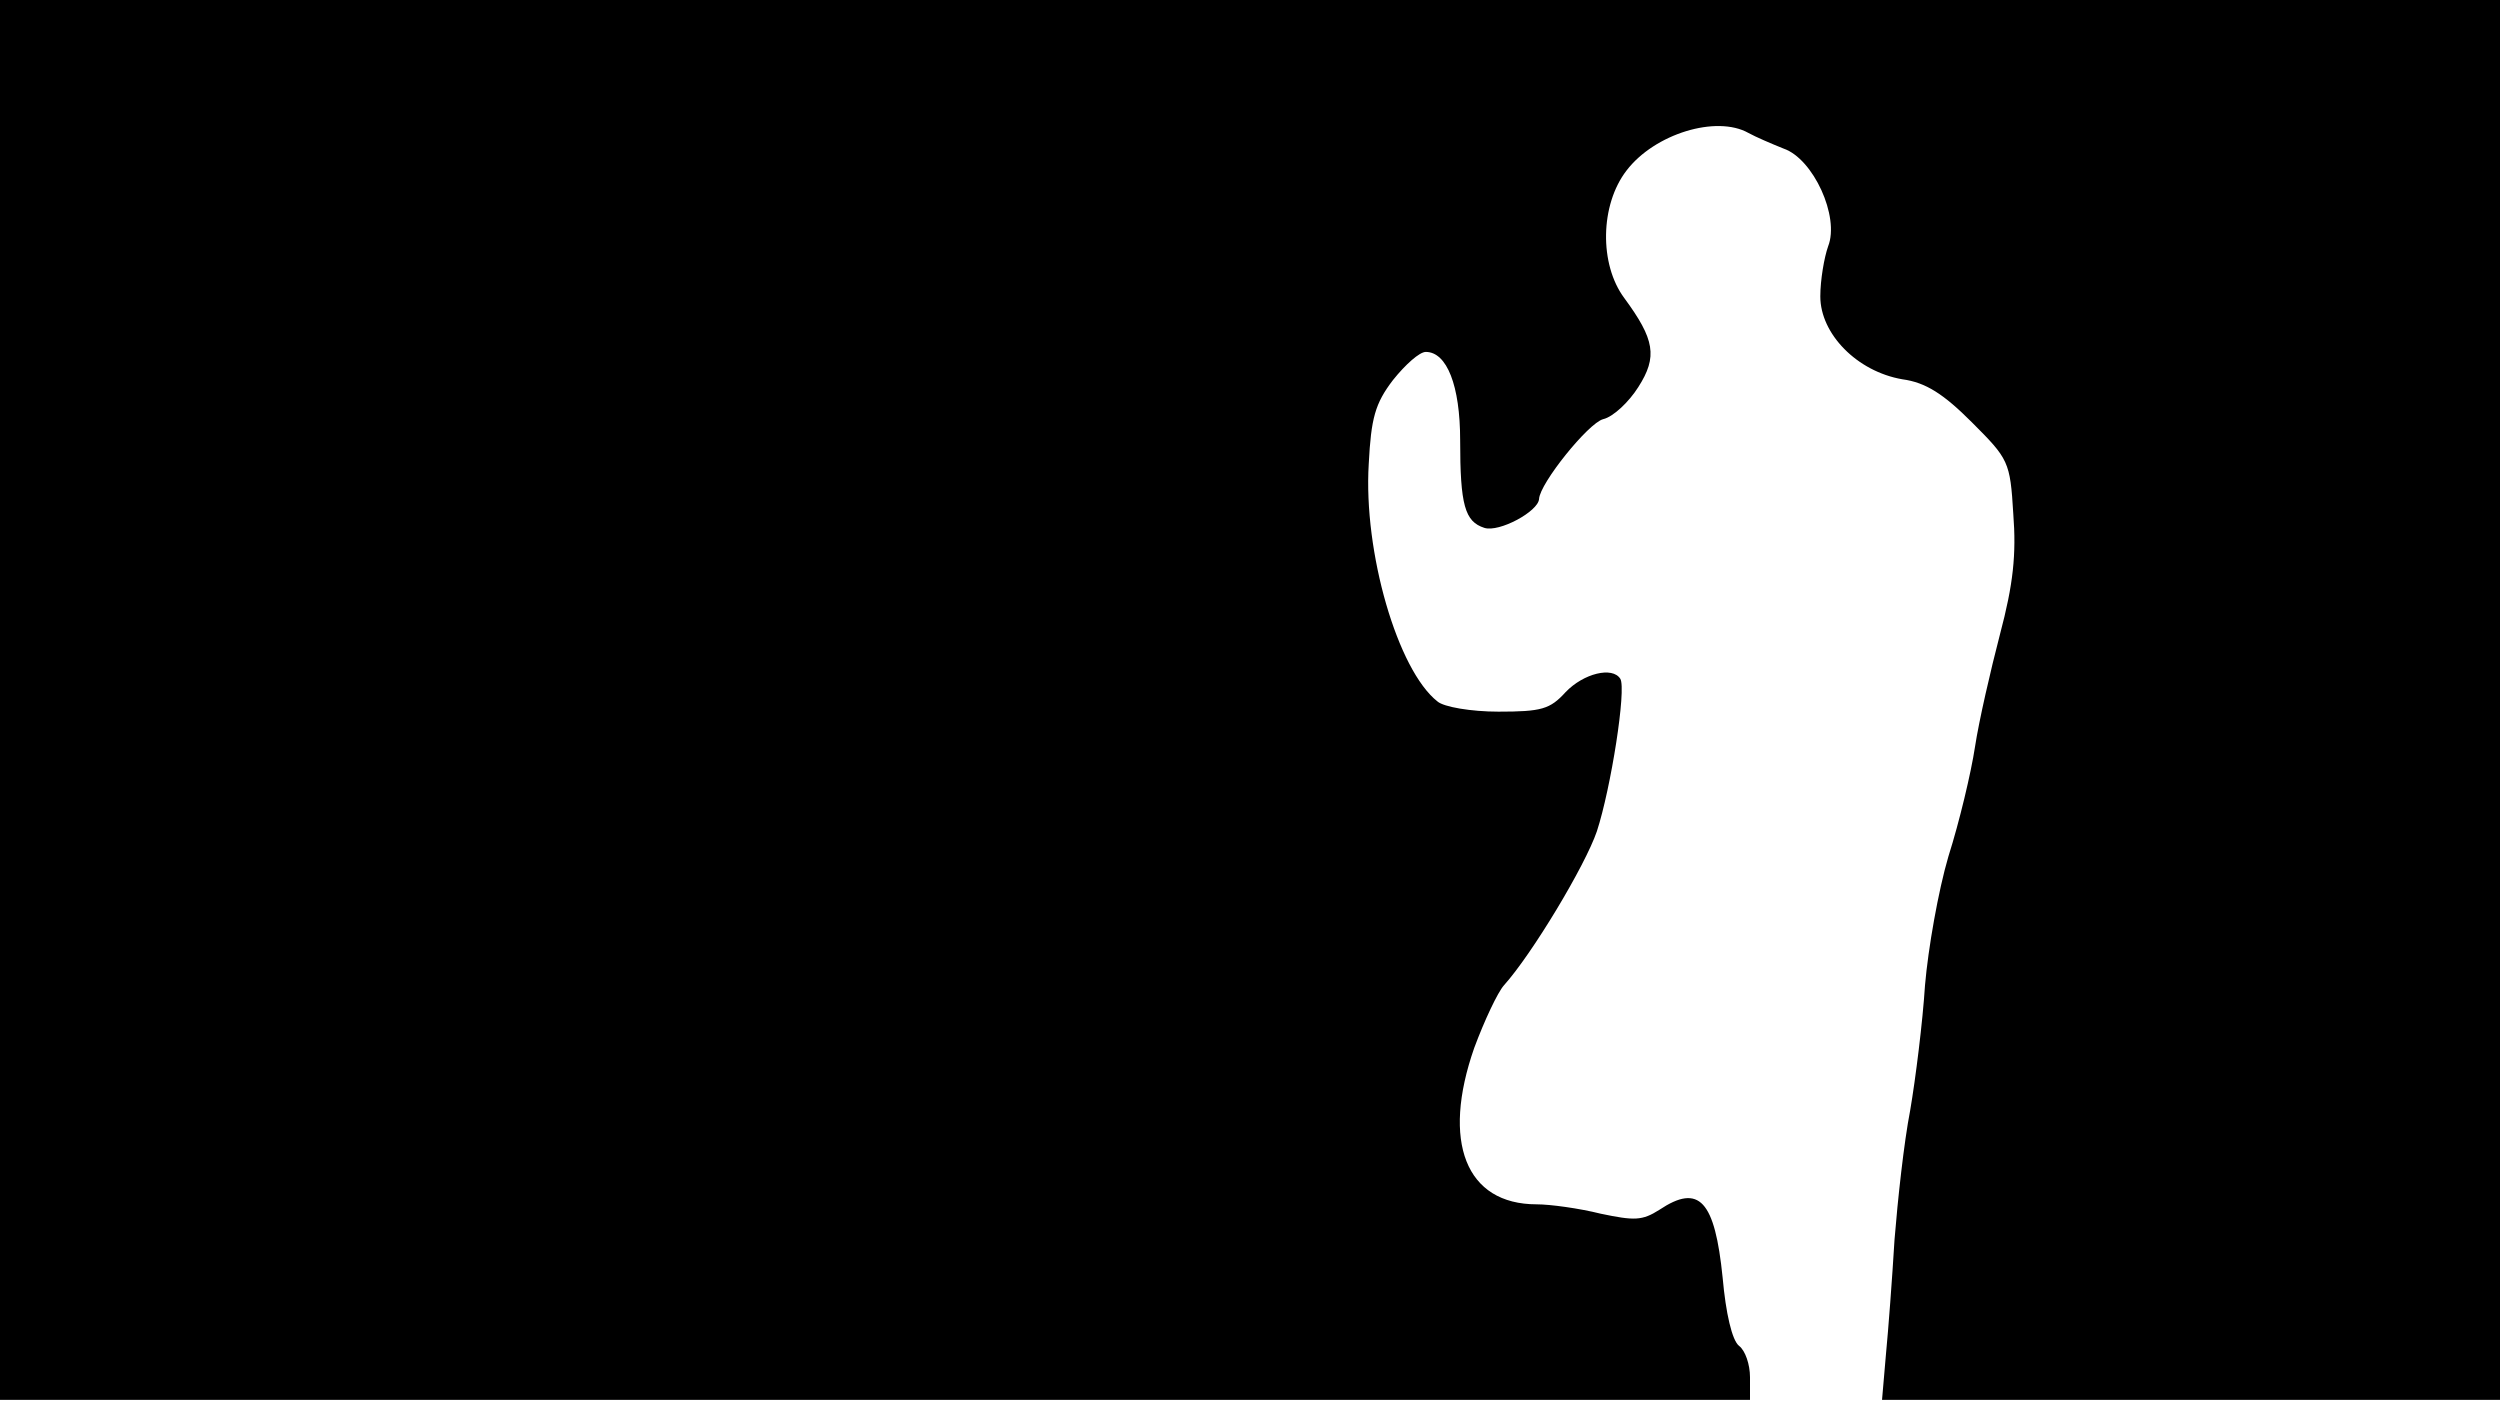 <svg version="1.0" xmlns="http://www.w3.org/2000/svg"
 width="668px" style="transform:scale(1,1.001);" height="375.75px" viewBox="0 0 320 180"
 preserveAspectRatio="xMidYMid meet">
<g transform="translate(0,180) scale(0.1,-0.1)"
fill="#000000" stroke="none">
<path d="M0 905 l0 -895 1120 0 1120 0 0 29 c0 16 -6 34 -14 40 -9 7 -17 42 -21 87 -10
99 -30 121 -81 87 -22 -14 -32 -14 -75 -5 -28 7 -65 12 -82 12 -91 0 -122 80
-80 200 13 35 30 71 38 80 36 40 104 153 119 197 18 55 38 182 30 195 -10 16
-47 7 -70 -17 -20 -22 -31 -25 -86 -25 -35 0 -70 6 -78 13 -51 40 -95 191 -88
304 3 58 8 77 31 107 16 20 34 36 42 36 27 0 44 -43 44 -113 0 -83 6 -104 31
-112 19 -6 69 21 70 37 1 20 63 97 82 102 13 3 33 22 45 41 25 39 21 61 -18
114 -32 43 -31 119 3 163 36 47 115 71 156 48 9 -5 30 -14 45 -20 38 -13 72
-87 57 -125 -5 -14 -10 -43 -10 -64 0 -48 47 -96 105 -106 30 -4 53 -19 89
-55 47 -47 49 -50 53 -117 4 -52 0 -90 -17 -154 -12 -46 -27 -111 -32 -144 -5
-33 -20 -96 -34 -140 -13 -44 -26 -118 -30 -165 -3 -47 -12 -119 -19 -160 -8
-41 -16 -115 -20 -165 -3 -50 -8 -116 -11 -147 l-5 -58 396 0 395 0 0 895 0
895 -1600 0 -1600 0 0 -895z"/>
</g>
</svg>
